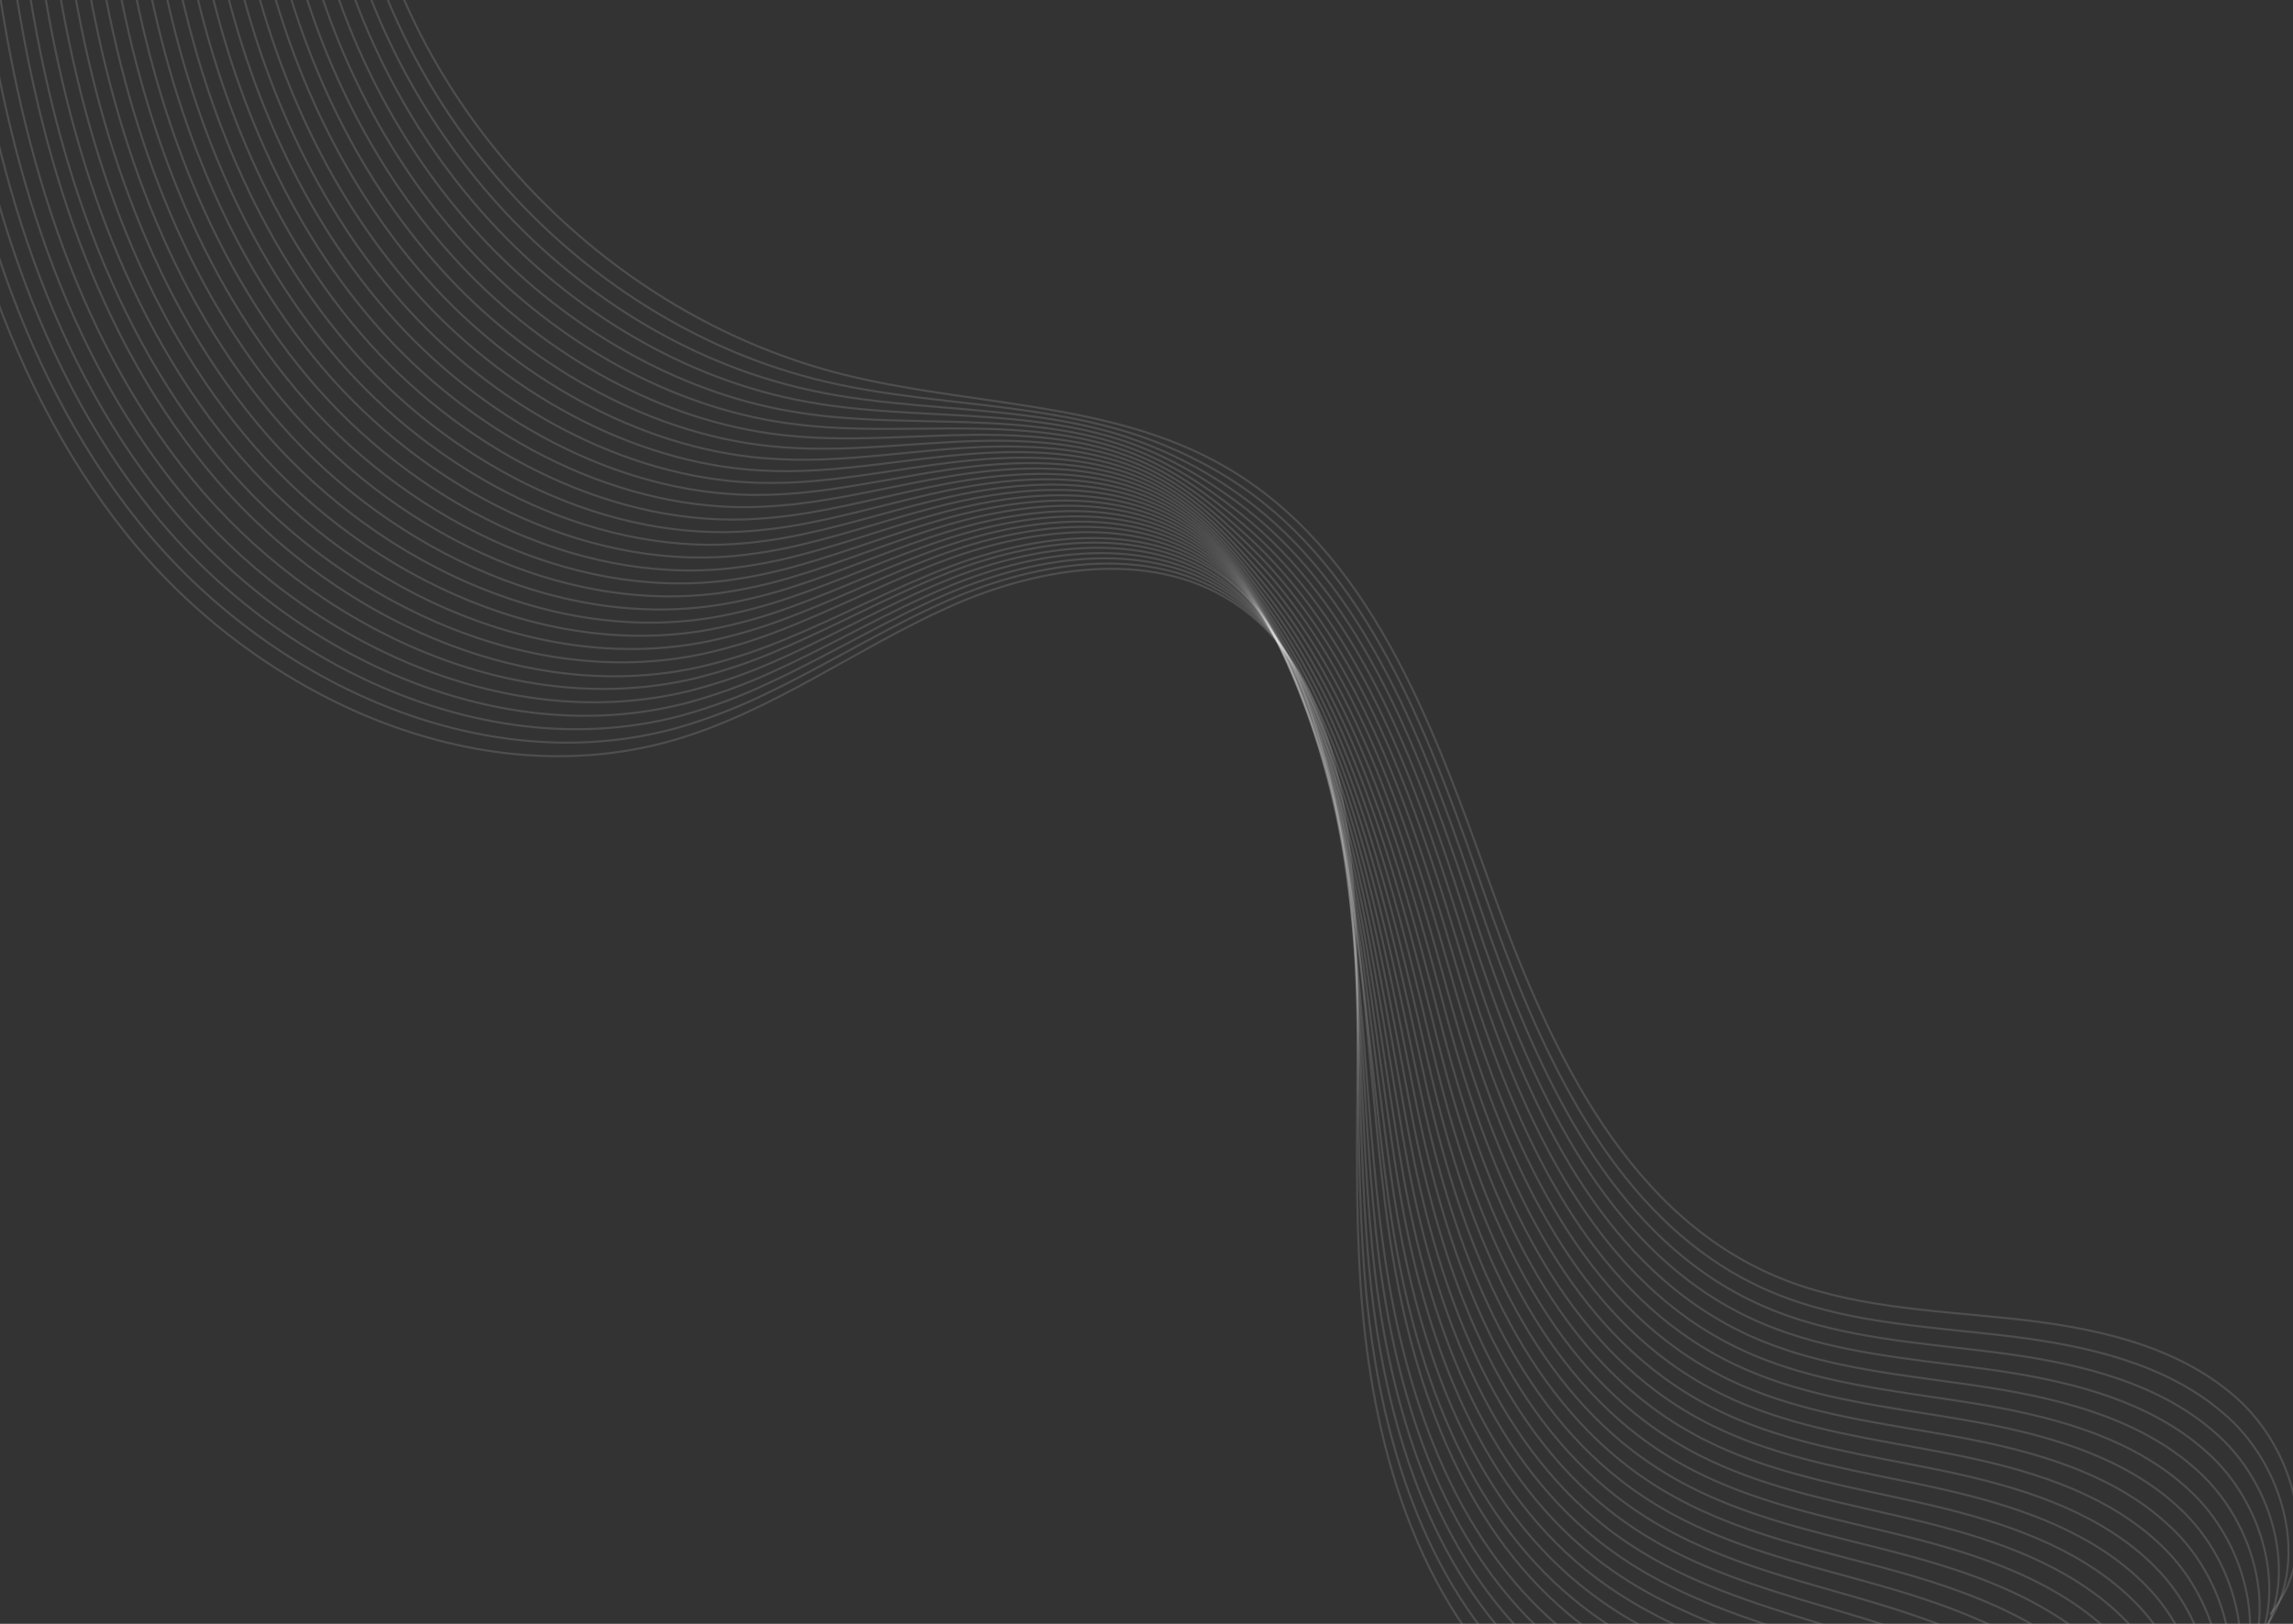 <svg width="1440" height="1020" viewBox="0 0 1440 1020" fill="none" xmlns="http://www.w3.org/2000/svg">
<rect x="0" y="0" width="1440" height="1020" fill="#333333" stroke="none"/>
<g clip-path="url(#clip0_182_29163)">
<path opacity="0.54" d="M1425.53 1014.1C1458.2 975.145 1442.47 911.739 1404.46 878.027C1366.45 844.291 1313.56 833.613 1263.02 828.261C1212.47 822.886 1160.31 821.235 1113.69 801.048C1017.19 759.247 970.121 651.539 934.721 552.521C899.322 453.504 859.804 344.918 768.514 292.689C696.941 251.751 609.216 255.246 529.244 235.147C389.642 200.074 272.885 85.68 235.022 -53.205" stroke="white" stroke-opacity="0.25" stroke-width="1.288" stroke-miterlimit="10"/>
<path opacity="0.54" d="M1419.33 1026.33C1451.98 987.448 1436.67 924.203 1399.11 890.161C1395.75 887.111 1392.26 884.263 1388.68 881.55C1352.13 854.129 1304.46 844.317 1258.62 838.935C1249.78 837.894 1240.88 836.969 1231.98 836.036C1190.19 831.698 1148.12 827.252 1109.83 810.433C1097.61 805.064 1085.93 798.544 1074.95 790.961C1001.67 740.551 962.351 647.78 932.224 561.41C930.043 555.128 927.839 548.823 925.613 542.494C892.654 448.78 853.602 351.414 771.077 300.013C747.474 285.427 721.786 274.524 694.897 267.68C662.742 259.28 628.662 255.717 595.252 251.857C572.442 249.219 549.83 246.404 527.681 241.778C517.27 239.602 506.96 236.979 496.751 233.908C431.781 214.333 371.983 175.868 324.984 125.847C277.658 75.591 243.585 14.346 225.836 -52.366" stroke="white" stroke-opacity="0.25" stroke-width="1.288" stroke-miterlimit="10"/>
<path opacity="0.54" d="M1413.11 1038.56C1445.79 999.73 1430.89 936.67 1393.76 902.296C1390.44 899.222 1386.99 896.323 1383.43 893.599C1347.25 865.868 1299.86 855.529 1254.2 849.616C1245.38 848.486 1236.53 847.463 1227.66 846.444C1186.03 841.667 1144.08 836.852 1105.93 819.849C1093.75 814.42 1082.11 807.854 1071.16 800.241C998.055 749.534 959.089 656.798 929.67 570.329C927.536 564.046 925.384 557.725 923.223 551.397C891.132 457.616 853.121 361.143 773.53 307.395C750.33 291.433 724.716 279.3 697.667 271.462C664.849 262.114 629.483 259.028 595.251 256.169C571.896 254.21 548.789 252.285 526.085 248.454C515.399 246.642 504.824 244.39 494.304 241.603C427.337 223.875 364.932 184.56 316.797 132.809C268.513 80.712 234.08 17.327 216.656 -51.536" stroke="white" stroke-opacity="0.25" stroke-width="1.288" stroke-miterlimit="10"/>
<path opacity="0.54" d="M1406.93 1050.8C1439.61 1012.04 1425.14 949.141 1388.43 914.456C1385.15 911.361 1381.75 908.433 1378.22 905.67C1342.38 877.604 1295.3 866.738 1249.8 860.318C1241.04 859.09 1232.19 857.959 1223.37 856.846C1181.91 851.631 1140.09 846.447 1102.07 829.262C1089.93 823.779 1078.33 817.178 1067.42 809.543C994.52 758.567 955.877 665.867 927.169 579.267L920.892 560.319C889.671 466.435 852.674 370.792 776.06 314.772C753.143 298.019 728.8 283.966 700.489 275.261C667.02 264.941 630.356 262.357 595.299 260.507C571.367 259.222 547.796 258.214 524.539 255.155C513.598 253.73 502.726 251.815 491.907 249.315C422.948 233.435 357.931 193.291 308.658 139.826C259.273 86.26 224.829 20.072 207.505 -50.648" stroke="white" stroke-opacity="0.25" stroke-width="1.288" stroke-miterlimit="10"/>
<path opacity="0.54" d="M1400.72 1063.06C1433.39 1024.34 1419.34 961.625 1383.09 926.614C1379.84 923.474 1376.48 920.54 1373.01 917.74C1337.53 889.341 1290.73 877.972 1245.41 871.044C1236.67 869.702 1227.87 868.498 1219.06 867.294C1177.75 861.635 1136.05 856.062 1098.16 838.719C1086.06 833.18 1074.5 826.533 1063.63 818.865C990.916 767.614 952.646 674.935 924.603 588.227C922.563 581.925 920.525 575.596 918.488 569.24C888.145 475.282 852.194 380.299 778.521 322.169C755.96 304.353 732.08 288.563 703.243 279.08C669.093 267.79 631.166 265.706 595.284 264.849C570.8 264.265 546.742 264.125 522.905 261.86C511.706 260.797 500.541 259.22 489.401 257.034C418.451 243.033 350.821 202.008 300.409 146.842C249.885 91.578 215.483 23.037 198.241 -49.764" stroke="white" stroke-opacity="0.25" stroke-width="1.288" stroke-miterlimit="10"/>
<path opacity="0.54" d="M1394.51 1075.29C1427.2 1036.64 1413.56 974.074 1377.75 938.75C1374.55 935.589 1371.22 932.601 1367.77 929.788C1332.66 901.053 1286.15 889.183 1240.99 881.722C1232.27 880.288 1223.51 878.993 1214.74 877.695C1173.6 871.605 1132.01 865.658 1094.27 848.132C1082.2 842.537 1070.68 835.847 1059.84 828.144C987.297 776.598 949.377 683.983 922.043 597.144C920.051 590.824 918.083 584.508 916.092 578.146C886.622 484.114 851.747 389.676 780.989 329.527C758.739 310.623 735.39 293.144 706.027 282.838C671.219 270.599 631.995 268.991 595.269 269.127C570.213 269.22 545.665 269.972 521.301 268.502C509.791 267.824 498.324 266.552 486.945 264.69C414.003 252.541 343.761 210.686 292.213 153.789C240.572 96.803 206.193 25.938 189.029 -48.947" stroke="white" stroke-opacity="0.25" stroke-width="1.288" stroke-miterlimit="10"/>
<path opacity="0.54" d="M1388.3 1087.52C1420.99 1048.93 1407.79 986.535 1372.39 950.887C1369.24 947.705 1365.93 944.679 1362.54 941.837C1327.78 912.791 1281.57 900.372 1236.6 892.428C1227.91 890.904 1219.2 889.49 1210.46 888.102C1169.48 881.596 1128.03 875.256 1090.41 857.55C1078.39 851.888 1066.91 845.151 1056.11 837.422C983.744 785.6 946.175 693.003 919.551 606.06C917.605 599.743 915.677 593.404 913.765 587.043C885.167 492.935 851.376 398.934 783.525 336.901C761.612 316.885 738.765 297.718 708.856 286.634C673.392 273.424 632.874 272.313 595.325 273.468C569.719 274.238 544.681 275.882 519.756 275.207C507.973 274.916 496.215 273.983 484.534 272.41C409.599 262.113 336.754 219.4 284.06 160.813C231.285 102.127 196.946 28.917 179.868 -48.053" stroke="white" stroke-opacity="0.25" stroke-width="1.288" stroke-miterlimit="10"/>
<path opacity="0.54" d="M1382.11 1099.76C1414.82 1061.23 1402.02 999.006 1367.08 963.043C1363.95 959.839 1360.69 956.793 1357.32 953.905C1322.92 924.525 1277 911.603 1232.19 903.122C1223.56 901.5 1214.85 900 1206.17 898.526C1165.33 891.582 1124.01 884.855 1086.54 866.982C1074.55 861.274 1063.11 854.493 1052.35 846.721C980.169 794.633 942.947 702.077 917.033 615C915.159 608.664 913.286 602.319 911.413 595.967C883.693 501.785 851.055 408.091 786.04 344.279C764.464 323.104 742.121 302.319 711.666 290.41C675.541 276.23 633.736 275.622 595.362 277.768C569.178 279.215 543.68 281.744 518.175 281.87C506.128 281.955 494.085 281.36 482.105 280.087C405.179 271.664 329.712 228.097 275.891 167.785C221.979 107.377 187.685 31.845 170.7 -47.21" stroke="white" stroke-opacity="0.25" stroke-width="1.288" stroke-miterlimit="10"/>
<path opacity="0.54" d="M1375.9 1112.02C1408.61 1073.56 1396.24 1011.49 1361.71 975.202C1358.63 971.951 1355.4 968.883 1352.07 965.974C1318.03 936.258 1272.43 922.814 1227.77 913.828C1219.16 912.093 1210.51 910.497 1201.85 908.92C1161.17 901.534 1119.96 894.432 1082.65 876.39C1070.7 870.631 1059.3 863.816 1048.58 856.026C976.593 803.636 939.702 711.126 914.496 623.939C912.67 617.605 910.853 611.247 909.043 604.864C882.212 510.607 850.743 417.158 788.534 351.652C767.3 329.299 745.432 306.892 714.474 294.207C677.695 279.079 634.595 278.948 595.398 282.085C568.675 284.21 542.678 287.662 516.617 288.575C504.306 289.037 491.979 288.781 479.698 287.808C400.781 281.237 322.726 236.815 267.742 174.8C212.693 112.698 178.44 34.793 161.536 -46.326" stroke="white" stroke-opacity="0.25" stroke-width="1.288" stroke-miterlimit="10"/>
<path opacity="0.54" d="M1369.69 1124.25C1402.42 1085.84 1390.44 1023.96 1356.38 987.337C1353.33 984.066 1350.15 980.96 1346.85 978.022C1313.17 947.995 1267.87 934.025 1223.37 924.528C1214.79 922.702 1206.16 921.013 1197.54 919.347C1157.02 911.527 1115.94 904.053 1078.75 885.827C1066.85 880.009 1055.48 873.145 1044.79 865.317C972.989 812.653 936.447 720.177 911.93 632.867C910.149 626.536 908.395 620.159 906.641 613.781C880.684 519.45 850.45 426.133 790.997 359.044C770.124 335.488 748.737 311.484 717.23 297.998C679.798 281.898 635.403 282.245 595.356 286.398C568.054 289.222 541.594 293.543 514.955 295.25C502.375 296.101 489.756 296.184 477.166 295.497C396.255 290.801 315.59 245.525 259.465 181.792C203.279 117.987 169.049 37.739 152.245 -45.463" stroke="white" stroke-opacity="0.25" stroke-width="1.288" stroke-miterlimit="10"/>
<path opacity="0.54" d="M1363.48 1136.48C1396.21 1098.15 1384.67 1036.4 1351.05 999.496C1348.04 996.204 1344.9 993.069 1341.62 990.093C1308.29 959.73 1263.28 945.235 1218.95 935.231C1210.43 933.315 1201.83 931.531 1193.23 929.775C1152.88 921.539 1111.92 913.649 1074.87 895.268C1063.01 889.398 1051.69 882.49 1041.04 874.625C969.414 821.689 933.222 729.253 909.417 641.813C907.686 635.46 905.978 629.091 904.294 622.708C879.206 528.304 850.266 435.023 793.514 366.425C773.008 341.642 752.093 316.088 720.036 301.8C681.944 284.732 636.26 285.579 595.389 290.746C567.513 294.247 540.587 299.46 513.396 301.959C500.556 303.188 487.652 303.609 474.759 303.222C391.858 300.381 308.579 254.241 251.321 188.791C193.996 123.267 159.813 40.694 143.086 -44.592" stroke="white" stroke-opacity="0.25" stroke-width="1.288" stroke-miterlimit="10"/>
<path opacity="0.54" d="M1357.3 1148.72C1390.04 1110.43 1378.92 1048.87 1345.71 1011.63C1342.77 1008.32 1339.66 1005.15 1336.41 1002.15C1303.44 971.45 1258.72 956.451 1214.58 945.941C1206.08 943.926 1197.51 942.033 1188.96 940.184C1148.77 931.511 1107.92 923.249 1071 904.687C1059.18 898.757 1047.89 891.805 1037.27 883.91C965.824 830.674 930.004 738.283 906.884 650.736C905.194 644.385 903.562 637.99 901.926 631.594C877.707 537.113 850.133 443.831 796.007 373.787C775.889 347.756 755.428 320.651 722.85 305.563C684.099 287.544 637.124 288.866 595.43 295.031C567.005 299.21 539.589 305.314 511.84 308.611C498.734 310.228 485.537 310.988 472.332 310.887C387.439 309.895 301.548 262.907 243.153 195.754C184.691 128.528 150.551 43.611 133.904 -43.758" stroke="white" stroke-opacity="0.25" stroke-width="1.288" stroke-miterlimit="10"/>
<path opacity="0.54" d="M1351.09 1160.98C1383.83 1122.76 1373.12 1061.36 1340.37 1023.79C1337.44 1020.43 1334.37 1017.23 1331.18 1014.19C1298.57 983.157 1254.13 967.632 1210.16 956.613C1201.69 954.486 1193.17 952.521 1184.65 950.58C1144.62 941.468 1103.91 932.836 1067.12 914.093C1055.33 908.105 1044.09 901.106 1033.51 893.176C962.241 839.67 926.772 747.317 904.36 659.639C902.722 653.267 901.125 646.881 899.568 640.482C876.23 545.901 850.083 452.55 798.519 381.128C778.794 353.825 758.757 325.215 725.655 309.326C686.247 290.337 637.981 292.162 595.44 299.314C566.442 304.168 538.531 311.189 510.232 315.257C496.868 317.249 483.386 318.349 469.876 318.548C382.99 319.43 294.485 271.588 234.956 202.713C175.358 133.764 141.26 46.526 124.713 -42.934" stroke="white" stroke-opacity="0.25" stroke-width="1.288" stroke-miterlimit="10"/>
<path opacity="0.54" d="M1344.88 1173.21C1377.64 1135.04 1367.34 1073.82 1335.01 1035.93C1332.12 1032.55 1329.1 1029.32 1325.93 1026.23C1293.68 994.892 1249.55 978.842 1205.74 967.315C1197.3 965.095 1188.83 963.016 1180.33 961.006C1140.46 951.456 1099.86 942.432 1063.22 923.53C1051.48 917.49 1040.27 910.447 1029.74 902.48C958.668 848.703 923.525 756.366 901.828 668.582C900.261 662.213 898.719 655.799 897.2 649.409C874.732 554.755 850.069 461.286 800.991 388.531C781.705 359.934 762.07 329.817 728.421 313.128C688.358 293.167 638.797 295.493 595.433 303.662C565.884 309.216 537.489 317.107 508.632 321.968C495.009 324.327 481.243 325.766 467.428 326.275C378.551 329.009 287.435 280.31 226.766 209.736C166.036 139.087 131.983 49.506 115.517 -42.038" stroke="white" stroke-opacity="0.25" stroke-width="1.288" stroke-miterlimit="10"/>
<path opacity="0.54" d="M1338.69 1185.45C1371.45 1147.34 1361.59 1086.29 1329.7 1048.08C1326.86 1044.68 1323.85 1041.41 1320.74 1038.3C1288.85 1006.62 1245.01 990.047 1201.36 978.011C1192.97 975.701 1184.51 973.526 1176.04 971.401C1136.31 961.433 1095.85 952.018 1059.36 932.937C1047.66 926.835 1036.49 919.756 1025.98 911.776C955.083 857.726 920.295 765.428 899.282 677.514C897.764 671.124 896.263 664.711 894.816 658.327C873.222 563.598 850.1 469.946 803.473 395.901C784.626 365.986 765.393 334.411 731.217 316.92C690.495 296.011 639.668 298.816 595.457 307.977C565.337 314.212 536.472 322.991 507.036 328.646C493.151 331.395 479.092 333.173 464.961 333.969C374.088 338.554 280.367 289.025 218.558 216.729C156.686 144.358 122.675 52.45 106.287 -41.183" stroke="white" stroke-opacity="0.25" stroke-width="1.288" stroke-miterlimit="10"/>
<path opacity="0.54" d="M1332.48 1197.68C1365.26 1159.62 1355.79 1098.75 1324.36 1060.23C1321.55 1056.78 1318.59 1053.49 1315.5 1050.36C1283.96 1018.34 1240.41 1001.27 1196.96 988.701C1188.6 986.297 1180.19 984.033 1171.75 981.814C1132.19 971.409 1091.86 961.625 1055.49 942.361C1043.83 936.207 1032.7 929.083 1022.23 921.065C951.526 866.718 917.08 774.462 896.777 686.443C895.305 680.056 893.875 673.648 892.488 667.221C871.771 572.41 850.271 478.538 806.008 403.271C787.649 372.043 768.768 338.981 734.046 320.697C692.666 298.818 640.548 302.122 595.512 312.276C564.841 319.178 535.489 328.859 505.494 335.309C491.354 338.433 477.011 340.551 462.572 341.646C369.704 348.105 273.371 297.699 210.428 223.704C147.417 149.635 113.444 55.384 97.14 -40.331" stroke="white" stroke-opacity="0.25" stroke-width="1.288" stroke-miterlimit="10"/>
<path opacity="0.54" d="M1326.28 1209.94C1359.05 1171.95 1350.02 1111.22 1319 1072.38C1316.24 1068.91 1313.32 1065.59 1310.26 1062.42C1279.09 1030.08 1235.83 1012.49 1192.55 999.419C1184.22 996.9 1175.83 994.542 1167.45 992.232C1128.05 981.39 1087.82 971.21 1051.61 951.79C1039.99 945.58 1028.9 938.412 1018.47 930.359C947.936 875.742 913.846 783.524 894.255 695.374C892.833 688.966 891.457 682.552 890.125 676.132C870.275 581.254 850.44 487.151 808.509 410.632C790.66 378.072 772.086 343.565 736.839 324.473C694.803 301.622 641.391 305.427 595.509 316.573C564.264 324.158 534.445 334.75 503.899 341.97C489.505 345.481 474.874 347.938 460.124 349.322C365.264 357.633 266.319 306.393 202.238 230.676C138.091 154.884 104.168 58.311 87.937 -39.49" stroke="white" stroke-opacity="0.25" stroke-width="1.288" stroke-miterlimit="10"/>
<path opacity="0.54" d="M1320.06 1222.17C1352.84 1184.23 1344.24 1123.69 1313.67 1084.54C1310.92 1081.05 1308.06 1077.69 1305.02 1074.49C1274.22 1041.84 1231.24 1023.71 1188.12 1010.12C1179.82 1007.51 1171.49 1005.06 1163.14 1002.66C1123.89 991.379 1083.79 980.831 1047.72 961.223C1036.13 954.958 1025.09 947.741 1014.69 939.648C944.327 884.756 910.592 792.58 891.711 704.3C890.333 697.895 889.028 691.463 887.75 685.043C868.773 590.088 850.681 495.743 811 418.023C793.688 384.098 775.419 348.156 739.647 328.287C696.952 304.489 642.252 308.771 595.543 320.932C563.748 329.195 533.439 340.677 502.315 348.69C487.661 352.575 472.739 355.371 457.673 357.055C360.82 367.239 259.264 315.123 194.046 237.708C128.762 160.213 94.882 61.293 78.751 -38.587" stroke="white" stroke-opacity="0.25" stroke-width="1.288" stroke-miterlimit="10"/>
<path opacity="0.54" d="M1313.87 1234.41C1346.67 1196.54 1338.47 1136.15 1308.33 1096.67C1305.64 1093.14 1302.8 1089.76 1299.81 1086.54C1269.35 1053.55 1226.69 1034.91 1183.73 1020.83C1175.48 1018.12 1167.15 1015.56 1158.84 1013.09C1119.76 1001.37 1079.79 990.451 1043.83 970.663C1032.29 964.34 1021.28 957.081 1010.92 948.961C940.762 893.773 907.349 801.637 889.183 713.251C887.853 706.824 886.586 700.4 885.382 693.979C867.278 598.947 850.957 504.309 813.49 425.406C796.738 390.123 778.749 352.762 742.429 332.068C699.079 307.297 643.083 312.058 595.561 325.237C563.191 334.2 532.395 346.558 500.741 355.383C485.834 359.646 470.628 362.781 455.251 364.764C356.383 376.8 252.239 323.851 185.89 244.69C119.467 165.501 85.632 64.242 69.581 -37.734" stroke="white" stroke-opacity="0.25" stroke-width="1.288" stroke-miterlimit="10"/>
<path opacity="0.54" d="M1307.66 1246.64C1340.46 1208.82 1332.69 1148.62 1302.99 1108.81C1300.35 1105.25 1297.53 1101.85 1294.59 1098.59C1264.51 1065.26 1222.12 1046.1 1179.33 1031.5C1171.11 1028.7 1162.84 1026.05 1154.53 1023.46C1115.61 1011.32 1075.76 999.992 1039.94 980.026C1028.45 973.647 1017.48 966.354 1007.15 958.217C937.177 902.756 904.137 810.662 886.63 722.144C885.37 715.721 884.136 709.274 882.979 702.832C865.746 607.73 851.275 512.833 815.958 432.74C799.811 396.102 782.058 357.296 745.19 335.824C701.182 310.084 643.896 315.344 595.542 329.515C562.599 339.159 531.337 352.397 499.124 362.025C483.959 366.673 468.459 370.148 452.762 372.42C351.902 386.312 245.146 332.509 177.653 251.643C110.093 170.732 76.278 67.145 60.329 -36.905" stroke="white" stroke-opacity="0.25" stroke-width="1.288" stroke-miterlimit="10"/>
<path opacity="0.54" d="M1301.45 1258.9C1334.27 1221.15 1326.92 1161.11 1297.66 1120.97C1295.03 1117.39 1292.27 1113.95 1289.35 1110.66C1259.61 1077.02 1217.54 1057.34 1174.93 1042.21C1166.74 1039.3 1158.49 1036.57 1150.24 1033.89C1111.48 1021.32 1071.74 1009.62 1036.08 989.469C1024.62 983.036 1013.7 975.697 1003.41 967.521C933.61 911.783 900.923 819.706 884.123 731.082C882.912 724.638 881.748 718.195 880.631 711.754C864.298 616.577 851.691 521.422 818.476 440.14C802.936 402.147 785.392 361.919 748.024 339.626C703.359 312.936 644.787 318.675 595.578 333.86C562.087 344.177 530.333 358.312 497.534 368.734C482.117 373.753 466.333 377.565 450.325 380.138C347.47 395.9 238.105 341.242 169.476 258.659C100.785 176.05 67.008 70.093 51.136 -36.026" stroke="white" stroke-opacity="0.25" stroke-width="1.288" stroke-miterlimit="10"/>
<path opacity="0.54" d="M1295.24 1271.13C1328.06 1233.44 1321.12 1173.55 1292.29 1133.12C1289.72 1129.52 1286.98 1126.03 1284.12 1122.72C1254.74 1088.75 1212.95 1068.54 1170.51 1052.92C1162.35 1049.92 1154.15 1047.08 1145.93 1044.3C1107.31 1031.29 1067.73 1019.22 1032.19 998.894C1020.77 992.4 1009.89 985.015 999.628 976.81C930.004 920.785 897.665 828.773 881.572 740.017C880.409 733.575 879.292 727.111 878.24 720.673C862.774 625.399 852.111 529.982 820.949 447.512C806.065 408.142 788.707 366.491 750.79 343.419C705.467 315.759 645.597 321.997 595.57 338.175C561.508 349.171 529.288 364.227 495.941 375.415C480.273 380.812 464.204 384.967 447.884 387.839C343.036 405.453 231.081 349.941 161.294 265.658C91.459 181.326 57.734 73.045 41.935 -35.158" stroke="white" stroke-opacity="0.25" stroke-width="1.288" stroke-miterlimit="10"/>
<path opacity="0.54" d="M1289.06 1283.37C1321.88 1245.74 1315.37 1186.02 1286.98 1145.26C1284.44 1141.61 1281.75 1138.12 1278.93 1134.77C1249.92 1100.46 1208.41 1079.75 1166.14 1063.6C1158.03 1060.51 1149.84 1057.58 1141.66 1054.71C1103.2 1041.26 1063.74 1028.81 1028.35 1008.3C1016.97 1001.76 1006.12 994.333 995.906 986.087C926.462 929.78 894.474 837.786 879.097 748.926C877.981 742.462 876.927 736.007 875.935 729.563C861.345 634.213 852.687 538.544 823.509 454.882C809.299 414.159 792.112 371.086 753.644 347.188C707.641 318.555 646.502 325.295 595.653 342.466C561.038 354.161 528.328 370.081 494.404 382.068C478.479 387.848 462.117 392.342 445.474 395.506C338.635 414.972 224.067 358.627 153.143 272.622C82.171 186.59 48.488 75.966 32.796 -34.322" stroke="white" stroke-opacity="0.25" stroke-width="1.288" stroke-miterlimit="10"/>
<path opacity="0.54" d="M1282.85 1295.6C1315.68 1258.02 1309.6 1198.49 1281.62 1157.4C1279.13 1153.73 1276.47 1150.21 1273.66 1146.82C1245 1112.18 1203.8 1090.94 1161.7 1074.31C1153.61 1071.12 1145.49 1068.06 1137.33 1065.14C1099.03 1051.27 1059.68 1038.42 1024.44 1017.75C1013.1 1011.15 1002.3 1003.67 992.121 995.395C922.877 938.814 891.215 846.865 876.542 757.874C875.472 751.412 874.481 744.939 873.547 738.476C859.824 643.056 853.177 547.15 825.984 462.245C812.5 420.149 795.424 375.649 756.435 350.974C709.774 321.394 647.344 328.611 595.653 346.779C560.464 359.149 527.292 375.961 492.808 388.743C476.63 394.889 459.983 399.722 443.03 403.197C334.197 424.538 217.02 367.315 144.957 279.614C72.873 191.861 39.213 78.914 23.597 -33.461" stroke="white" stroke-opacity="0.25" stroke-width="1.288" stroke-miterlimit="10"/>
<path opacity="0.54" d="M1276.64 1307.86C1309.48 1270.34 1303.79 1210.97 1276.28 1169.58C1273.83 1165.89 1271.21 1162.31 1268.44 1158.91C1240.15 1123.96 1199.23 1102.19 1157.32 1085.03C1149.26 1081.75 1141.17 1078.59 1133.04 1075.56C1094.9 1061.26 1055.68 1048.03 1020.57 1027.18C1009.27 1020.53 998.495 1013.01 988.351 1004.7C919.288 947.823 887.972 855.933 874.012 766.816C872.99 760.334 872.063 753.855 871.182 747.403C858.336 651.905 853.761 555.776 828.46 469.648C815.699 426.205 798.715 380.25 759.203 354.777C711.885 324.225 648.163 331.943 595.643 351.121C559.905 364.17 526.24 381.873 491.204 395.452C474.771 401.981 457.832 407.154 440.556 410.92C329.732 434.114 209.945 376.059 136.741 286.632C63.518 197.183 29.9 81.885 14.363 -32.574" stroke="white" stroke-opacity="0.25" stroke-width="1.288" stroke-miterlimit="10"/>
<path opacity="0.54" d="M1271.58 1320.52C1304.42 1283.05 1299.17 1223.86 1272.07 1182.14C1269.65 1178.41 1267.08 1174.83 1264.34 1171.36C1236.39 1136.07 1195.78 1113.79 1154.03 1096.11C1146.03 1092.72 1137.94 1089.51 1129.85 1086.37C1091.88 1071.62 1052.78 1058.03 1017.79 1037C1006.54 1030.28 995.808 1022.73 985.693 1014.4C916.807 957.255 885.846 865.38 872.58 776.152C871.606 769.671 870.718 763.195 869.914 756.723C857.941 661.149 855.465 564.817 832.058 477.419C820.068 432.603 803.155 385.245 763.095 358.97C715.119 327.449 650.105 335.665 596.766 355.838C560.455 369.562 526.299 388.181 490.71 402.528C474.027 409.428 456.803 414.941 439.214 419.01C326.395 444.077 203.995 385.145 129.636 293.994C55.277 202.842 21.7 85.204 6.245 -31.341" stroke="white" stroke-opacity="0.25" stroke-width="1.288" stroke-miterlimit="10"/>
<path opacity="0.54" d="M1264.24 1332.33C1297.11 1294.93 1292.25 1235.88 1265.61 1193.85C1263.23 1190.1 1260.69 1186.47 1257.99 1182.98C1230.41 1147.36 1190.09 1124.57 1148.5 1106.39C1140.52 1102.9 1132.47 1099.58 1124.43 1096.37C1086.62 1081.19 1047.63 1067.2 1012.79 1046.01C1001.58 1039.24 990.902 1031.64 980.829 1023.27C912.12 965.856 881.511 874.024 868.951 784.665C868.049 778.164 867.208 771.691 866.451 765.197C855.351 669.548 854.999 573.038 833.458 484.37C822.239 438.201 805.397 389.397 764.81 362.321C716.169 329.844 649.871 338.546 595.711 359.71C558.849 374.113 524.204 393.617 488.06 408.766C471.128 416.042 453.62 421.895 435.717 426.264C320.906 453.181 195.895 393.395 120.397 300.546C44.898 207.673 11.367 87.712 -4.01 -30.919" stroke="white" stroke-opacity="0.25" stroke-width="1.288" stroke-miterlimit="10"/>
<path opacity="0.54" d="M1258.03 1344.56C1290.9 1307.21 1286.47 1248.34 1260.28 1205.99C1257.93 1202.21 1255.43 1198.55 1252.79 1195.03C1225.55 1159.1 1185.53 1135.78 1144.11 1117.07C1136.16 1113.49 1128.16 1110.07 1120.15 1106.75C1082.51 1091.13 1043.65 1076.77 1008.94 1055.4C997.762 1048.58 987.11 1040.93 977.067 1032.53C908.537 974.842 878.301 883.023 866.426 793.557C865.57 787.059 864.792 780.565 864.092 774.075C853.865 678.35 855.678 581.689 835.965 491.699C825.562 444.189 808.719 393.95 767.61 366.071C718.32 332.631 650.724 341.802 595.708 364.005C558.272 379.108 523.162 399.486 486.441 415.422C469.256 423.08 451.454 429.274 433.226 433.938C316.424 462.708 188.8 402.088 112.165 307.517C35.529 212.946 2.043 90.638 -13.257 -30.078" stroke="white" stroke-opacity="0.25" stroke-width="1.288" stroke-miterlimit="10"/>
<path opacity="0.54" d="M1251.82 1356.82C1284.7 1319.54 1280.7 1260.84 1254.91 1218.17C1252.61 1214.37 1250.14 1210.69 1247.52 1207.13C1220.65 1170.86 1180.91 1147.01 1139.66 1127.82C1131.74 1124.15 1123.77 1120.61 1115.81 1117.22C1078.3 1101.18 1039.57 1086.43 1005.01 1064.88C993.884 1057.99 983.274 1050.3 973.266 1041.87C904.942 983.883 875.031 892.134 863.869 802.536C863.06 796.017 862.337 789.518 861.699 783.038C852.342 687.238 856.347 590.45 838.436 499.14C828.85 450.286 812.037 398.589 770.375 369.911C720.432 335.5 651.539 345.17 595.701 368.366C557.693 384.145 522.111 405.418 484.836 422.147C467.399 430.178 449.312 436.713 430.769 441.683C311.973 472.333 181.739 410.833 103.966 314.559C26.194 218.284 -7.249 93.637 -22.448 -29.165" stroke="white" stroke-opacity="0.25" stroke-width="1.288" stroke-miterlimit="10"/>
<path opacity="0.54" d="M1245.63 1369.05C1278.52 1331.82 1274.92 1273.31 1249.6 1230.3C1247.35 1226.46 1244.9 1222.75 1242.33 1219.18C1215.82 1182.57 1176.38 1158.23 1135.32 1138.5C1127.45 1134.71 1119.5 1131.11 1111.55 1127.6C1074.2 1111.13 1035.59 1095.98 1001.18 1074.28C990.09 1067.34 979.522 1059.61 969.559 1051.13C901.398 992.875 871.838 901.138 861.391 811.437C860.63 804.921 859.962 798.416 859.387 791.923C850.902 696.05 857.119 599.156 840.99 506.478C832.267 456.301 815.427 403.151 773.246 373.673C722.641 338.314 652.462 348.463 595.799 372.652C557.242 389.11 521.181 411.274 483.337 428.821C465.652 437.219 447.281 444.092 428.426 449.364C307.635 481.858 174.789 419.532 95.88 321.542C16.972 223.552 -16.43 96.574 -31.549 -28.313" stroke="white" stroke-opacity="0.25" stroke-width="1.288" stroke-miterlimit="10"/>
<path opacity="0.54" d="M1239.43 1381.29C1272.3 1344.13 1269.15 1285.77 1244.24 1242.44C1242.01 1238.58 1239.64 1234.82 1237.06 1231.22C1210.91 1194.28 1171.77 1169.41 1130.87 1149.2C1123.03 1145.31 1115.11 1141.62 1107.21 1138.02C1070.02 1121.11 1031.55 1105.59 997.262 1083.71C986.212 1076.72 975.678 1068.95 965.74 1060.45C897.774 1001.92 868.559 910.224 858.796 820.392C858.083 813.861 857.485 807.345 856.957 800.839C849.344 704.867 857.773 607.916 843.417 513.865C835.557 462.372 818.691 407.739 775.965 377.459C724.702 341.128 653.232 351.777 595.745 376.96C556.614 394.093 520.081 417.174 481.667 435.493C463.731 444.275 445.068 451.488 425.887 457.049C303.11 491.407 167.647 428.221 87.605 328.529C7.562 228.837 -25.822 99.516 -40.839 -27.456" stroke="white" stroke-opacity="0.25" stroke-width="1.288" stroke-miterlimit="10"/>
<path opacity="0.54" d="M1233.21 1393.52C1269.05 1353.1 1262.59 1287.68 1231.84 1243.27C1201.1 1198.85 1151.83 1171.33 1102.92 1148.42C1054.01 1125.52 1002.77 1105.11 961.976 1069.74C889.273 1006.65 861.334 905.771 854.619 809.748C847.903 713.725 858.564 616.695 845.949 521.256C838.975 468.445 822.044 412.347 778.796 381.272C726.877 343.972 654.105 355.119 595.781 381.317C537.457 407.516 484.877 446.953 423.478 464.784C298.703 501.006 160.636 436.962 79.458 335.553C-1.721 234.144 -35.062 102.495 -50.001 -26.561" stroke="white" stroke-opacity="0.25" stroke-width="1.288" stroke-miterlimit="10"/>
</g>
<defs>
<clipPath id="clip0_182_29163">
<rect width="1963.82" height="1784.2" fill="white" transform="translate(-350 49.357) rotate(-20.208)"/>
</clipPath>
</defs>
</svg>
